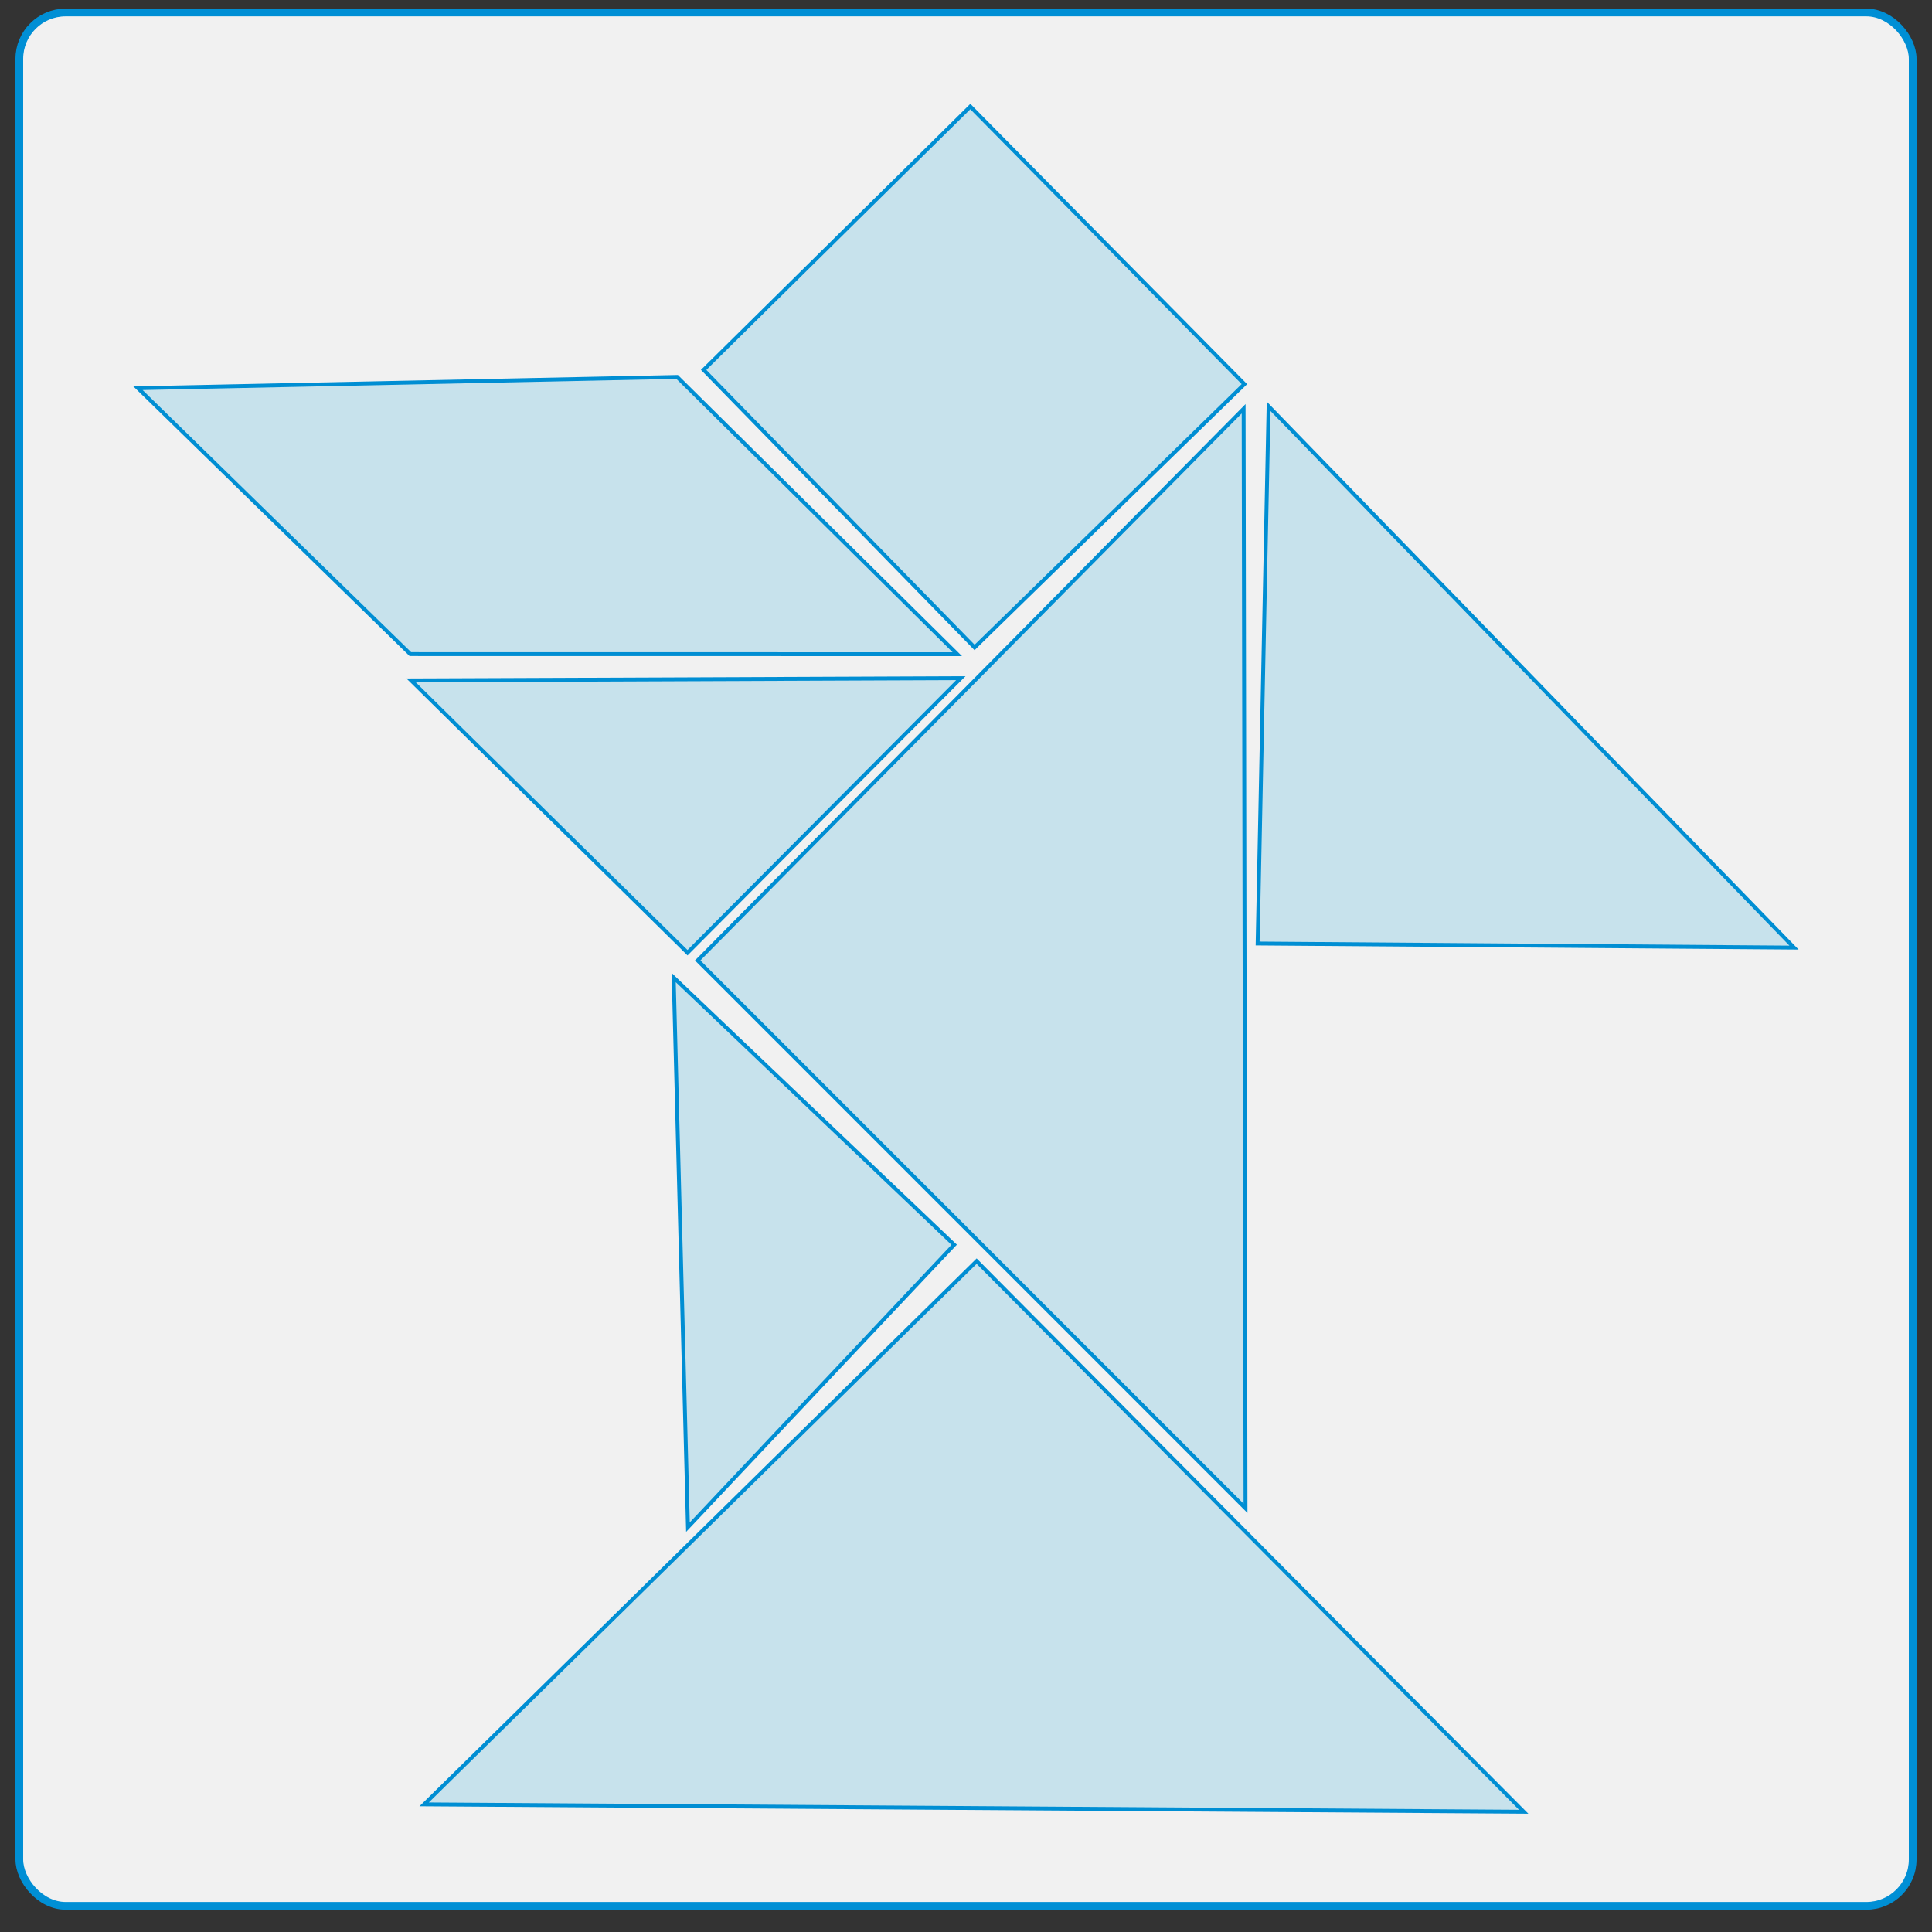 <svg xmlns="http://www.w3.org/2000/svg" viewBox="0 0 500 500"><rect x="0" y="0" width="500" height="500" fill="#333333" stroke="none"/><defs><style>.cls-1{fill:#f1f1f1;stroke:#008fd5;stroke-linecap:round;stroke-width:2px;}.cls-1,.cls-2{stroke-miterlimit:10;}.cls-2{fill:#c7e2ec;stroke:#008ed3;}</style></defs><title>feedback_shapes</title><g id="Layer_4" data-name="Layer 4"><rect class="cls-1" x="5" y="3.23" width="490" height="490" rx="12"/><polygon class="cls-2" points="178.04 395.22 174.35 252.99 246.94 322.14 178.04 395.22"/><polygon class="cls-2" points="321.85 105.79 322.34 390.35 180.56 248.56 321.85 105.79"/><polygon class="cls-2" points="394.33 468.88 109.77 466.97 252.75 326.38 394.33 468.88"/><polygon class="cls-2" points="328.31 105.15 464.29 245.24 325.47 244.18 328.31 105.15"/><polygon class="cls-2" points="106.39 176.08 248.66 175.51 177.93 246.56 106.39 176.08"/><polygon class="cls-2" points="182.1 95.73 251.12 27.57 322.05 99.41 252.22 167.56 182.1 95.73"/><polygon class="cls-2" points="247.75 169.3 175.24 97.55 35.71 100.47 106.2 169.28 247.75 169.3"/></g></svg>